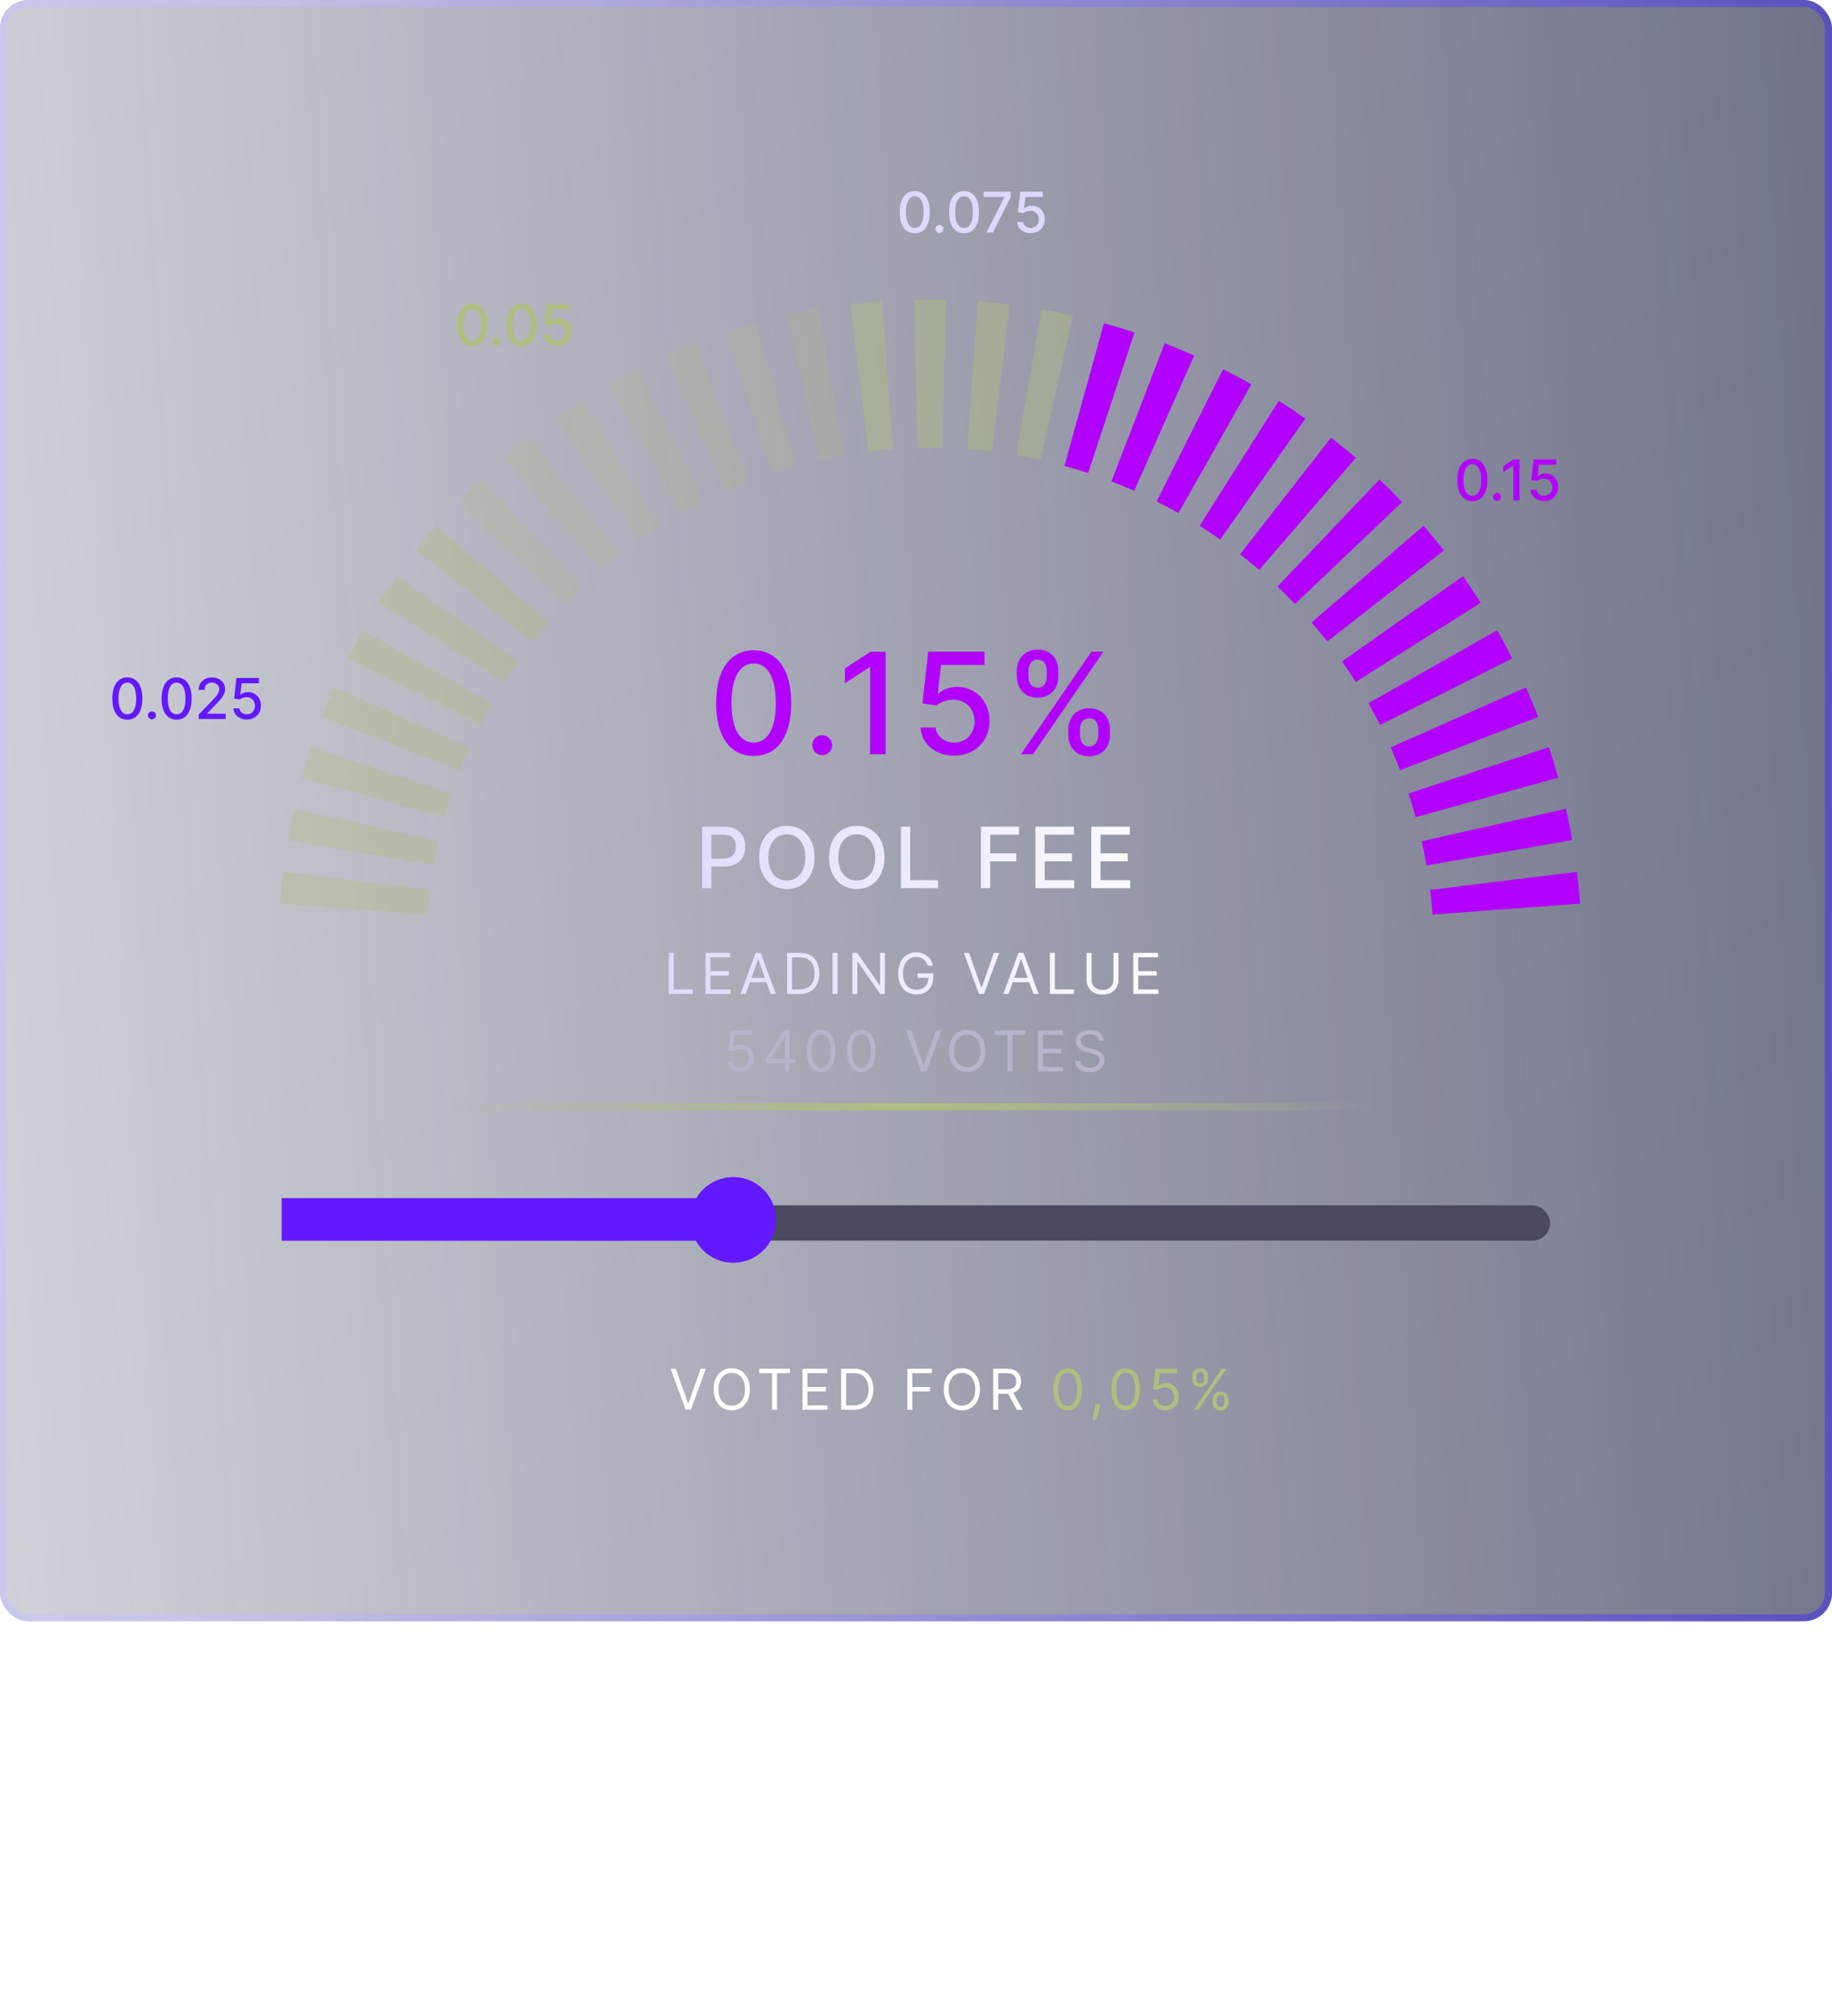<svg width="260" height="286" viewBox="0 0 260 286" fill="none" xmlns="http://www.w3.org/2000/svg">
<g filter="url(#filter0_b_1406_1969)">
<rect width="260" height="230" rx="4" fill="url(#paint0_linear_1406_1969)" fill-opacity="0.7"/>
<rect x="0.5" y="0.5" width="259" height="229" rx="3.5" stroke="url(#paint1_linear_1406_1969)" stroke-opacity="0.5"/>
</g>
<path d="M106.963 107.241C110.322 107.241 112.29 104.5 112.29 99.734C112.29 95.004 110.294 92.256 106.963 92.256C103.625 92.256 101.636 94.997 101.629 99.734C101.629 104.493 103.597 107.234 106.963 107.241ZM106.963 105.345C104.996 105.345 103.81 103.371 103.81 99.734C103.817 96.112 105.003 94.117 106.963 94.117C108.916 94.117 110.109 96.112 110.109 99.734C110.109 103.371 108.923 105.345 106.963 105.345ZM116.69 107.135C117.464 107.135 118.11 106.503 118.11 105.714C118.11 104.94 117.464 104.301 116.69 104.301C115.909 104.301 115.27 104.94 115.27 105.714C115.27 106.503 115.909 107.135 116.69 107.135ZM125.687 92.454H123.549L119.92 94.827V96.929L123.4 94.656H123.485V107H125.687V92.454ZM135.423 107.199C138.349 107.199 140.437 105.132 140.43 102.298C140.437 99.486 138.477 97.44 135.828 97.44C134.748 97.44 133.747 97.852 133.179 98.406H133.093L133.555 94.337H139.727V92.454H131.73L130.913 99.784L132.923 100.082C133.47 99.592 134.45 99.258 135.331 99.258C137.056 99.273 138.306 100.565 138.306 102.341C138.306 104.088 137.092 105.352 135.423 105.352C134.017 105.352 132.902 104.457 132.788 103.207H130.657C130.743 105.523 132.752 107.199 135.423 107.199ZM151.616 104.273C151.624 105.913 152.653 107.298 154.578 107.298C156.482 107.298 157.526 105.913 157.526 104.273V103.506C157.526 101.858 156.51 100.48 154.578 100.48C152.682 100.48 151.624 101.865 151.616 103.506V104.273ZM144.301 95.949C144.301 97.59 145.338 98.974 147.263 98.974C149.159 98.974 150.21 97.597 150.203 95.949V95.182C150.21 93.534 149.188 92.156 147.263 92.156C145.374 92.156 144.301 93.534 144.301 95.182V95.949ZM144.898 107H146.595L156.595 92.454H154.898L144.898 107ZM153.271 103.506C153.278 102.689 153.634 101.901 154.578 101.901C155.558 101.901 155.864 102.689 155.864 103.506V104.273C155.864 105.089 155.53 105.878 154.578 105.878C153.612 105.878 153.278 105.082 153.271 104.273V103.506ZM145.963 95.182C145.963 94.372 146.318 93.577 147.263 93.577C148.243 93.577 148.548 94.365 148.548 95.182V95.949C148.548 96.766 148.214 97.554 147.263 97.554C146.297 97.554 145.963 96.766 145.963 95.949V95.182Z" fill="#B200FF"/>
<path d="M94.92 141H98.329V140.375H95.625V135.182H94.92V141ZM100.12 141H103.677V140.375H100.825V138.398H103.45V137.773H100.825V135.807H103.632V135.182H100.12V141ZM105.84 141L106.425 139.352H108.778L109.363 141H110.101L107.965 135.182H107.238L105.101 141H105.84ZM106.647 138.727L107.579 136.102H107.624L108.556 138.727H106.647ZM113.503 141C115.276 141 116.276 139.898 116.276 138.08C116.276 136.273 115.276 135.182 113.583 135.182H111.708V141H113.503ZM112.412 140.375V135.807H113.537C114.901 135.807 115.594 136.67 115.594 138.08C115.594 139.5 114.901 140.375 113.458 140.375H112.412ZM118.862 135.182H118.158V141H118.862V135.182ZM125.588 135.182H124.895V139.761H124.838L121.657 135.182H120.975V141H121.679V136.432H121.736L124.907 141H125.588V135.182ZM131.676 137H132.403C132.187 135.875 131.244 135.102 130.016 135.102C128.525 135.102 127.471 136.25 127.471 138.091C127.471 139.932 128.516 141.08 130.062 141.08C131.448 141.08 132.437 140.156 132.437 138.716V138.091H130.221V138.716H131.755C131.735 139.761 131.048 140.42 130.062 140.42C128.982 140.42 128.153 139.602 128.153 138.091C128.153 136.58 128.982 135.761 130.016 135.761C130.857 135.761 131.428 136.236 131.676 137ZM137.532 135.182H136.794L138.93 141H139.657L141.794 135.182H141.055L139.328 140.08H139.26L137.532 135.182ZM143.138 141L143.724 139.352H146.076L146.661 141H147.4L145.263 135.182H144.536L142.4 141H143.138ZM143.945 138.727L144.877 136.102H144.923L145.854 138.727H143.945ZM149.006 141H152.415V140.375H149.711V135.182H149.006V141ZM158.024 135.182V138.977C158.024 139.83 157.439 140.443 156.467 140.443C155.496 140.443 154.911 139.83 154.911 138.977V135.182H154.206V139.034C154.206 140.227 155.098 141.102 156.467 141.102C157.837 141.102 158.729 140.227 158.729 139.034V135.182H158.024ZM160.836 141H164.393V140.375H161.54V138.398H164.165V137.773H161.54V135.807H164.347V135.182H160.836V141Z" fill="url(#paint2_linear_1406_1969)"/>
<path d="M105.06 152.08C106.167 152.08 106.98 151.261 106.98 150.148C106.98 149.02 106.196 148.193 105.128 148.193C104.736 148.193 104.355 148.332 104.116 148.523H104.082L104.287 146.807H106.719V146.182H103.696L103.344 149.045L104.003 149.125C104.244 148.952 104.656 148.827 105.014 148.83C105.756 148.835 106.298 149.398 106.298 150.159C106.298 150.906 105.775 151.455 105.06 151.455C104.463 151.455 103.988 151.071 103.935 150.545H103.253C103.295 151.432 104.06 152.08 105.06 152.08ZM108.672 150.807H111.411V152H112.081V150.807H112.877V150.182H112.081V146.182H111.229L108.672 150.227V150.807ZM111.411 150.182H109.434V150.136L111.365 147.08H111.411V150.182ZM116.539 152.08C117.823 152.08 118.562 150.991 118.562 149.091C118.562 147.205 117.812 146.102 116.539 146.102C115.266 146.102 114.516 147.205 114.516 149.091C114.516 150.991 115.255 152.08 116.539 152.08ZM116.539 151.455C115.692 151.455 115.198 150.605 115.198 149.091C115.198 147.58 115.698 146.716 116.539 146.716C117.38 146.716 117.88 147.58 117.88 149.091C117.88 150.605 117.386 151.455 116.539 151.455ZM122.239 152.08C123.523 152.08 124.262 150.991 124.262 149.091C124.262 147.205 123.512 146.102 122.239 146.102C120.966 146.102 120.216 147.205 120.216 149.091C120.216 150.991 120.955 152.08 122.239 152.08ZM122.239 151.455C121.392 151.455 120.898 150.605 120.898 149.091C120.898 147.58 121.398 146.716 122.239 146.716C123.08 146.716 123.58 147.58 123.58 149.091C123.58 150.605 123.086 151.455 122.239 151.455ZM129.332 146.182H128.594L130.73 152H131.457L133.594 146.182H132.855L131.128 151.08H131.06L129.332 146.182ZM139.836 149.091C139.836 147.25 138.756 146.102 137.267 146.102C135.779 146.102 134.699 147.25 134.699 149.091C134.699 150.932 135.779 152.08 137.267 152.08C138.756 152.08 139.836 150.932 139.836 149.091ZM139.154 149.091C139.154 150.602 138.324 151.42 137.267 151.42C136.211 151.42 135.381 150.602 135.381 149.091C135.381 147.58 136.211 146.761 137.267 146.761C138.324 146.761 139.154 147.58 139.154 149.091ZM141.16 146.807H142.989V152H143.694V146.807H145.523V146.182H141.16V146.807ZM147.311 152H150.868V151.375H148.015V149.398H150.64V148.773H148.015V146.807H150.822V146.182H147.311V152ZM155.974 147.636H156.656C156.624 146.759 155.815 146.102 154.69 146.102C153.576 146.102 152.701 146.75 152.701 147.727C152.701 148.511 153.269 148.977 154.178 149.239L154.894 149.443C155.508 149.614 156.053 149.83 156.053 150.409C156.053 151.045 155.44 151.466 154.633 151.466C153.94 151.466 153.326 151.159 153.269 150.5H152.542C152.61 151.455 153.383 152.102 154.633 152.102C155.974 152.102 156.735 151.364 156.735 150.42C156.735 149.33 155.701 148.977 155.099 148.818L154.508 148.659C154.076 148.545 153.383 148.318 153.383 147.693C153.383 147.136 153.894 146.727 154.667 146.727C155.372 146.727 155.906 147.062 155.974 147.636Z" fill="#B7B5CB"/>
<path d="M99.642 126H100.958V122.932H102.748C104.772 122.932 105.774 121.709 105.774 120.098C105.774 118.491 104.781 117.273 102.752 117.273H99.642V126ZM100.958 121.815V118.402H102.612C103.916 118.402 104.448 119.109 104.448 120.098C104.448 121.087 103.916 121.815 102.629 121.815H100.958ZM115.598 121.636C115.598 118.845 113.928 117.153 111.669 117.153C109.402 117.153 107.736 118.845 107.736 121.636C107.736 124.423 109.402 126.119 111.669 126.119C113.928 126.119 115.598 124.428 115.598 121.636ZM114.294 121.636C114.294 123.763 113.169 124.918 111.669 124.918C110.165 124.918 109.044 123.763 109.044 121.636C109.044 119.51 110.165 118.355 111.669 118.355C113.169 118.355 114.294 119.51 114.294 121.636ZM125.521 121.636C125.521 118.845 123.851 117.153 121.592 117.153C119.325 117.153 117.659 118.845 117.659 121.636C117.659 124.423 119.325 126.119 121.592 126.119C123.851 126.119 125.521 124.428 125.521 121.636ZM124.217 121.636C124.217 123.763 123.092 124.918 121.592 124.918C120.088 124.918 118.967 123.763 118.967 121.636C118.967 119.51 120.088 118.355 121.592 118.355C123.092 118.355 124.217 119.51 124.217 121.636ZM127.863 126H133.134V124.866H129.179V117.273H127.863V126ZM139.212 126H140.529V122.195H144.236V121.065H140.529V118.406H144.624V117.273H139.212V126ZM146.943 126H152.466V124.866H148.26V122.195H152.129V121.065H148.26V118.406H152.415V117.273H146.943V126ZM154.874 126H160.396V124.866H156.19V122.195H160.06V121.065H156.19V118.406H160.345V117.273H154.874V126Z" fill="url(#paint3_linear_1406_1969)"/>
<path d="M18.073 102.097C19.417 102.097 20.204 101 20.204 99.094C20.204 97.202 19.406 96.102 18.073 96.102C16.738 96.102 15.943 97.199 15.94 99.094C15.94 100.997 16.727 102.094 18.073 102.097ZM18.073 101.338C17.287 101.338 16.812 100.548 16.812 99.094C16.815 97.645 17.289 96.847 18.073 96.847C18.855 96.847 19.332 97.645 19.332 99.094C19.332 100.548 18.858 101.338 18.073 101.338ZM21.564 102.054C21.874 102.054 22.133 101.801 22.133 101.486C22.133 101.176 21.874 100.92 21.564 100.92C21.252 100.92 20.996 101.176 20.996 101.486C20.996 101.801 21.252 102.054 21.564 102.054ZM25.066 102.097C26.409 102.097 27.196 101 27.196 99.094C27.196 97.202 26.398 96.102 25.066 96.102C23.73 96.102 22.935 97.199 22.932 99.094C22.932 100.997 23.719 102.094 25.066 102.097ZM25.066 101.338C24.279 101.338 23.804 100.548 23.804 99.094C23.807 97.645 24.282 96.847 25.066 96.847C25.847 96.847 26.324 97.645 26.324 99.094C26.324 100.548 25.85 101.338 25.066 101.338ZM28.204 102H32.034V101.247H29.414V101.205L30.571 99.994C31.636 98.918 31.94 98.403 31.94 97.753C31.94 96.818 31.179 96.102 30.082 96.102C28.994 96.102 28.198 96.807 28.198 97.869H29.037C29.034 97.244 29.437 96.835 30.065 96.835C30.656 96.835 31.105 97.199 31.105 97.778C31.105 98.293 30.798 98.662 30.173 99.324L28.204 101.364V102ZM35.031 102.08C36.201 102.08 37.037 101.253 37.034 100.119C37.037 98.994 36.252 98.176 35.193 98.176C34.761 98.176 34.36 98.341 34.133 98.562H34.099L34.284 96.935H36.752V96.182H33.554L33.227 99.114L34.031 99.233C34.25 99.037 34.642 98.903 34.994 98.903C35.684 98.909 36.184 99.426 36.184 100.136C36.184 100.835 35.699 101.341 35.031 101.341C34.468 101.341 34.022 100.983 33.977 100.483H33.125C33.159 101.409 33.963 102.08 35.031 102.08Z" fill="#6319FF"/>
<path d="M67.027 49.097C68.37 49.097 69.157 48 69.157 46.094C69.157 44.202 68.359 43.102 67.027 43.102C65.691 43.102 64.896 44.199 64.893 46.094C64.893 47.997 65.68 49.094 67.027 49.097ZM67.027 48.338C66.24 48.338 65.765 47.548 65.765 46.094C65.768 44.645 66.243 43.847 67.027 43.847C67.808 43.847 68.285 44.645 68.285 46.094C68.285 47.548 67.811 48.338 67.027 48.338ZM70.517 49.054C70.827 49.054 71.086 48.801 71.086 48.486C71.086 48.176 70.827 47.92 70.517 47.92C70.205 47.92 69.949 48.176 69.949 48.486C69.949 48.801 70.205 49.054 70.517 49.054ZM74.019 49.097C75.363 49.097 76.15 48 76.15 46.094C76.15 44.202 75.351 43.102 74.019 43.102C72.684 43.102 71.888 44.199 71.885 46.094C71.885 47.997 72.672 49.094 74.019 49.097ZM74.019 48.338C73.232 48.338 72.757 47.548 72.757 46.094C72.76 44.645 73.235 43.847 74.019 43.847C74.8 43.847 75.277 44.645 75.277 46.094C75.277 47.548 74.803 48.338 74.019 48.338ZM79.078 49.08C80.248 49.08 81.084 48.253 81.081 47.119C81.084 45.994 80.299 45.176 79.24 45.176C78.808 45.176 78.407 45.341 78.18 45.562H78.146L78.331 43.935H80.799V43.182H77.6L77.274 46.114L78.078 46.233C78.296 46.037 78.689 45.903 79.041 45.903C79.731 45.909 80.231 46.426 80.231 47.136C80.231 47.835 79.745 48.341 79.078 48.341C78.515 48.341 78.069 47.983 78.024 47.483H77.171C77.206 48.409 78.01 49.08 79.078 49.08Z" fill="#afbf80"/>
<path d="M129.827 33.097C131.171 33.097 131.958 32 131.958 30.094C131.958 28.202 131.16 27.102 129.827 27.102C128.492 27.102 127.697 28.199 127.694 30.094C127.694 31.997 128.481 33.094 129.827 33.097ZM129.827 32.338C129.04 32.338 128.566 31.548 128.566 30.094C128.569 28.645 129.043 27.847 129.827 27.847C130.609 27.847 131.086 28.645 131.086 30.094C131.086 31.548 130.612 32.338 129.827 32.338ZM133.318 33.054C133.628 33.054 133.886 32.801 133.886 32.486C133.886 32.176 133.628 31.921 133.318 31.921C133.006 31.921 132.75 32.176 132.75 32.486C132.75 32.801 133.006 33.054 133.318 33.054ZM136.82 33.097C138.163 33.097 138.95 32 138.95 30.094C138.95 28.202 138.152 27.102 136.82 27.102C135.484 27.102 134.689 28.199 134.686 30.094C134.686 31.997 135.473 33.094 136.82 33.097ZM136.82 32.338C136.033 32.338 135.558 31.548 135.558 30.094C135.561 28.645 136.036 27.847 136.82 27.847C137.601 27.847 138.078 28.645 138.078 30.094C138.078 31.548 137.604 32.338 136.82 32.338ZM139.998 33H140.915L143.447 27.96V27.182H139.6V27.935H142.538V27.977L139.998 33ZM146.277 33.08C147.447 33.08 148.283 32.253 148.28 31.119C148.283 29.994 147.499 29.176 146.439 29.176C146.007 29.176 145.607 29.341 145.379 29.562H145.345L145.53 27.935H147.999V27.182H144.8L144.473 30.114L145.277 30.233C145.496 30.037 145.888 29.903 146.24 29.903C146.93 29.909 147.43 30.426 147.43 31.136C147.43 31.835 146.945 32.341 146.277 32.341C145.714 32.341 145.268 31.983 145.223 31.483H144.371C144.405 32.409 145.209 33.08 146.277 33.08Z" fill="#DCD8FE"/>
<path d="M208.96 71.097C210.304 71.097 211.091 70 211.091 68.094C211.091 66.202 210.293 65.102 208.96 65.102C207.625 65.102 206.83 66.199 206.827 68.094C206.827 69.997 207.614 71.094 208.96 71.097ZM208.96 70.338C208.173 70.338 207.699 69.548 207.699 68.094C207.702 66.645 208.176 65.847 208.96 65.847C209.741 65.847 210.219 66.645 210.219 68.094C210.219 69.548 209.744 70.338 208.96 70.338ZM212.451 71.054C212.761 71.054 213.019 70.801 213.019 70.486C213.019 70.176 212.761 69.921 212.451 69.921C212.138 69.921 211.883 70.176 211.883 70.486C211.883 70.801 212.138 71.054 212.451 71.054ZM215.65 65.182H214.795L213.343 66.131V66.972L214.735 66.062H214.769V71H215.65V65.182ZM219.144 71.079C220.315 71.079 221.15 70.253 221.147 69.119C221.15 67.994 220.366 67.176 219.306 67.176C218.874 67.176 218.474 67.341 218.246 67.562H218.212L218.397 65.935H220.866V65.182H217.667L217.34 68.114L218.144 68.233C218.363 68.037 218.755 67.903 219.107 67.903C219.798 67.909 220.298 68.426 220.298 69.136C220.298 69.835 219.812 70.341 219.144 70.341C218.582 70.341 218.136 69.983 218.09 69.483H217.238C217.272 70.409 218.076 71.079 219.144 71.079Z" fill="#B200FF"/>
<path fill-rule="evenodd" clip-rule="evenodd" d="M132 63.5C131.414 63.5 130.829 63.507 130.245 63.522L129.73 42.528C130.485 42.509 131.242 42.5 132 42.5C132.757 42.5 133.514 42.509 134.269 42.528L133.755 63.522C133.17 63.507 132.585 63.5 132 63.5ZM126.739 63.694C125.57 63.78 124.406 63.895 123.247 64.037L120.677 43.195C122.176 43.01 123.683 42.862 125.195 42.75L126.739 63.694ZM140.752 64.037C139.593 63.895 138.429 63.78 137.26 63.694L138.804 42.75C140.316 42.862 141.823 43.01 143.322 43.195L140.752 64.037ZM119.776 64.552C118.622 64.753 117.474 64.981 116.334 65.237L111.732 44.747C113.208 44.416 114.692 44.121 116.185 43.861L119.776 64.552ZM147.665 65.237C146.525 64.981 145.377 64.753 144.223 64.552L147.814 43.861C149.307 44.121 150.792 44.416 152.267 44.747L147.665 65.237ZM112.93 66.09C111.802 66.402 110.682 66.742 109.572 67.109L102.984 47.169C104.42 46.694 105.869 46.255 107.328 45.851L112.93 66.09ZM154.428 67.109C153.317 66.742 152.198 66.402 151.069 66.09L156.671 45.851C158.13 46.255 159.579 46.694 161.015 47.169L154.428 67.109ZM106.267 68.291C105.176 68.712 104.094 69.16 103.025 69.634L94.515 50.435C95.898 49.822 97.297 49.243 98.709 48.698L106.267 68.291ZM160.974 69.634C159.905 69.16 158.824 68.712 157.732 68.291L165.29 48.698C166.702 49.243 168.101 49.822 169.484 50.436L160.974 69.634ZM99.852 71.135C98.808 71.66 97.776 72.212 96.757 72.789L86.407 54.517C87.724 53.77 89.059 53.057 90.411 52.377L99.852 71.135ZM167.242 72.789C166.224 72.212 165.192 71.66 164.147 71.135L173.588 52.377C174.94 53.057 176.275 53.77 177.592 54.517L167.242 72.789ZM93.747 74.593C92.76 75.218 91.787 75.868 90.829 76.542L78.737 59.373C79.976 58.501 81.235 57.66 82.512 56.851L93.747 74.593ZM173.17 76.542C172.212 75.868 171.24 75.218 170.252 74.593L181.487 56.851C182.764 57.66 184.023 58.501 185.262 59.373L173.17 76.542ZM88.011 78.633C87.09 79.351 86.185 80.094 85.298 80.859L71.581 64.958C72.729 63.968 73.899 63.007 75.09 62.078L88.011 78.633ZM178.701 80.859C177.814 80.094 176.909 79.351 175.989 78.633L188.909 62.078C190.1 63.007 191.27 63.968 192.418 64.958L178.701 80.859ZM82.698 83.216C82.274 83.619 81.856 84.028 81.441 84.442C81.027 84.856 80.619 85.275 80.216 85.698L65.007 71.217C65.528 70.67 66.056 70.128 66.592 69.593C67.128 69.057 67.669 68.528 68.217 68.007L82.698 83.216ZM182.558 84.442C182.143 84.028 181.725 83.619 181.302 83.216L195.782 68.007C196.33 68.528 196.871 69.057 197.407 69.593C197.943 70.128 198.471 70.67 198.992 71.217L183.783 85.698C183.381 85.275 182.972 84.856 182.558 84.442ZM77.859 88.298C77.093 89.186 76.351 90.09 75.632 91.011L59.077 78.091C60.007 76.9 60.967 75.729 61.958 74.581L77.859 88.298ZM188.367 91.011C187.648 90.09 186.906 89.186 186.14 88.298L202.041 74.581C203.032 75.729 203.992 76.9 204.922 78.091L188.367 91.011ZM73.542 93.829C72.868 94.787 72.218 95.76 71.592 96.747L53.85 85.513C54.659 84.235 55.5 82.977 56.373 81.738L73.542 93.829ZM192.407 96.747C191.782 95.76 191.132 94.787 190.457 93.829L207.626 81.738C208.499 82.977 209.34 84.236 210.149 85.513L192.407 96.747ZM69.788 99.757C69.211 100.776 68.66 101.808 68.134 102.853L49.376 93.411C50.056 92.06 50.77 90.725 51.516 89.407L69.788 99.757ZM195.865 102.853C195.339 101.808 194.788 100.776 194.211 99.757L212.483 89.407C213.229 90.725 213.943 92.06 214.623 93.411L195.865 102.853ZM66.634 106.025C66.159 107.095 65.712 108.176 65.29 109.268L45.698 101.71C46.242 100.297 46.822 98.899 47.435 97.515L66.634 106.025ZM198.709 109.268C198.288 108.176 197.84 107.095 197.366 106.025L216.564 97.515C217.177 98.899 217.757 100.298 218.301 101.71L198.709 109.268ZM64.108 112.572C63.741 113.682 63.402 114.802 63.089 115.93L42.85 110.329C43.254 108.869 43.694 107.421 44.168 105.984L64.108 112.572ZM200.91 115.93C200.598 114.802 200.258 113.682 199.891 112.572L219.831 105.984C220.305 107.421 220.745 108.869 221.149 110.329L200.91 115.93ZM62.236 119.334C61.98 120.475 61.752 121.622 61.552 122.776L40.861 119.186C41.12 117.693 41.416 116.208 41.747 114.733L62.236 119.334ZM202.447 122.776C202.247 121.622 202.019 120.475 201.763 119.334L222.252 114.733C222.584 116.208 222.879 117.693 223.138 119.186L202.447 122.776ZM61.037 126.247C60.894 127.406 60.779 128.571 60.693 129.74L39.75 128.196C39.861 126.683 40.01 125.177 40.195 123.677L61.037 126.247ZM203.306 129.74C203.22 128.571 203.105 127.406 202.962 126.247L223.804 123.677C223.989 125.177 224.138 126.683 224.249 128.196L213.778 128.968L203.306 129.74Z" fill="#afbf80" fill-opacity="0.2"/>
<path fill-rule="evenodd" clip-rule="evenodd" d="M151.069 66.091C152.198 66.403 153.317 66.743 154.428 67.109L161.015 47.17C159.579 46.695 158.13 46.255 156.671 45.852L151.069 66.091ZM157.732 68.292C158.824 68.713 159.905 69.161 160.974 69.635L169.484 50.437C168.101 49.823 166.702 49.244 165.29 48.699L157.732 68.292ZM164.147 71.135C165.192 71.661 166.224 72.213 167.242 72.79L177.593 54.518C176.275 53.771 174.94 53.058 173.588 52.377L164.147 71.135ZM170.252 74.594C171.24 75.219 172.212 75.869 173.17 76.543L185.262 59.374C184.023 58.501 182.764 57.66 181.487 56.852L170.252 74.594ZM175.989 78.634C176.909 79.352 177.814 80.094 178.701 80.86L192.418 64.959C191.27 63.969 190.1 63.008 188.909 62.079L175.989 78.634ZM181.302 83.217C181.725 83.62 182.144 84.029 182.558 84.443C182.972 84.857 183.381 85.276 183.784 85.699L198.992 71.218C198.471 70.671 197.943 70.129 197.407 69.594C196.871 69.058 196.33 68.529 195.782 68.008L181.302 83.217ZM186.14 88.299C186.906 89.187 187.648 90.091 188.367 91.012L204.922 78.092C203.992 76.901 203.032 75.73 202.041 74.582L186.14 88.299ZM190.457 93.831C191.132 94.788 191.782 95.761 192.407 96.748L210.149 85.514C209.34 84.236 208.499 82.978 207.627 81.739L190.457 93.831ZM194.211 99.758C194.788 100.777 195.339 101.809 195.865 102.853L214.623 93.412C213.943 92.061 213.229 90.726 212.483 89.408L194.211 99.758ZM197.366 106.026C197.84 107.096 198.288 108.177 198.709 109.269L218.301 101.711C217.757 100.298 217.177 98.9 216.564 97.516L197.366 106.026ZM199.891 112.573C200.258 113.683 200.598 114.803 200.91 115.931L221.149 110.33C220.745 108.87 220.306 107.421 219.831 105.985L199.891 112.573ZM201.763 119.335C202.019 120.476 202.247 121.623 202.447 122.777L223.138 119.187C222.879 117.694 222.584 116.209 222.252 114.734L201.763 119.335ZM202.962 126.248C203.105 127.407 203.22 128.572 203.306 129.741L213.778 128.969L224.249 128.197C224.138 126.684 223.989 125.178 223.804 123.678L202.962 126.248Z" fill="#B200FF"/>
<path opacity="0.3" fill-rule="evenodd" clip-rule="evenodd" d="M130.244 63.522C130.828 63.507 131.413 63.5 131.999 63.5C132.584 63.5 133.169 63.507 133.754 63.522L134.268 42.528C133.513 42.509 132.756 42.5 131.999 42.5C131.241 42.5 130.484 42.509 129.729 42.528L130.244 63.522ZM123.246 64.037C124.405 63.895 125.569 63.78 126.738 63.694L125.194 42.75C123.682 42.862 122.175 43.01 120.676 43.195L123.246 64.037ZM137.259 63.694C138.428 63.78 139.592 63.895 140.751 64.037L143.322 43.195C141.822 43.01 140.315 42.862 138.803 42.75L137.259 63.694ZM144.222 64.552C145.377 64.753 146.524 64.981 147.664 65.237L152.266 44.747C150.791 44.416 149.306 44.121 147.813 43.861L144.222 64.552Z" fill="#afbf80"/>
<path opacity="0.2" fill-rule="evenodd" clip-rule="evenodd" d="M75.631 91.012C76.35 90.091 77.092 89.187 77.858 88.299L61.957 74.582C60.966 75.73 60.006 76.9 59.076 78.092L75.631 91.012ZM71.591 96.748C72.217 95.761 72.867 94.788 73.541 93.83L56.372 81.739C55.499 82.978 54.658 84.236 53.849 85.514L71.591 96.748ZM68.133 102.853C68.659 101.809 69.21 100.777 69.787 99.758L51.515 89.408C50.769 90.726 50.055 92.061 49.375 93.412L68.133 102.853ZM65.29 109.268C65.711 108.177 66.159 107.096 66.633 106.026L47.434 97.516C46.821 98.9 46.242 100.298 45.697 101.711L65.29 109.268ZM63.088 115.931C63.401 114.803 63.74 113.683 64.107 112.573L44.167 105.985C43.693 107.421 43.253 108.87 42.849 110.33L63.088 115.931ZM61.551 122.777C61.751 121.623 61.98 120.475 62.236 119.335L41.746 114.734C41.415 116.209 41.119 117.694 40.86 119.187L61.551 122.777ZM60.692 129.741C60.778 128.572 60.893 127.407 61.036 126.248L40.194 123.678C40.009 125.178 39.861 126.684 39.749 128.196L60.692 129.741Z" fill="#afbf80"/>
<path d="M95.914 194.182H95.176L97.312 200H98.039L100.176 194.182H99.437L97.71 199.08H97.641L95.914 194.182ZM106.418 197.091C106.418 195.25 105.338 194.102 103.849 194.102C102.361 194.102 101.281 195.25 101.281 197.091C101.281 198.932 102.361 200.08 103.849 200.08C105.338 200.08 106.418 198.932 106.418 197.091ZM105.736 197.091C105.736 198.602 104.906 199.42 103.849 199.42C102.793 199.42 101.963 198.602 101.963 197.091C101.963 195.58 102.793 194.761 103.849 194.761C104.906 194.761 105.736 195.58 105.736 197.091ZM107.742 194.807H109.571V200H110.276V194.807H112.105V194.182H107.742V194.807ZM113.893 200H117.45V199.375H114.597V197.398H117.222V196.773H114.597V194.807H117.404V194.182H113.893V200ZM121.17 200C122.942 200 123.942 198.898 123.942 197.08C123.942 195.273 122.942 194.182 121.249 194.182H119.374V200H121.17ZM120.079 199.375V194.807H121.204C122.567 194.807 123.26 195.67 123.26 197.08C123.26 198.5 122.567 199.375 121.124 199.375H120.079ZM128.774 200H129.479V197.398H132.001V196.773H129.479V194.807H132.263V194.182H128.774V200ZM139.078 197.091C139.078 195.25 137.999 194.102 136.51 194.102C135.022 194.102 133.942 195.25 133.942 197.091C133.942 198.932 135.022 200.08 136.51 200.08C137.999 200.08 139.078 198.932 139.078 197.091ZM138.397 197.091C138.397 198.602 137.567 199.42 136.51 199.42C135.453 199.42 134.624 198.602 134.624 197.091C134.624 195.58 135.453 194.761 136.51 194.761C137.567 194.761 138.397 195.58 138.397 197.091ZM140.963 200H141.668V197.727H142.94C142.992 197.727 143.04 197.727 143.088 197.724L144.315 200H145.134L143.818 197.597C144.56 197.344 144.906 196.739 144.906 195.966C144.906 194.938 144.293 194.182 142.929 194.182H140.963V200ZM141.668 197.091V194.807H142.906C143.849 194.807 144.213 195.267 144.213 195.966C144.213 196.665 143.849 197.091 142.918 197.091H141.668Z" fill="white"/>
<path d="M151.526 200.08C152.81 200.08 153.549 198.991 153.549 197.091C153.549 195.205 152.799 194.102 151.526 194.102C150.253 194.102 149.503 195.205 149.503 197.091C149.503 198.991 150.242 200.08 151.526 200.08ZM151.526 199.455C150.679 199.455 150.185 198.605 150.185 197.091C150.185 195.58 150.685 194.716 151.526 194.716C152.367 194.716 152.867 195.58 152.867 197.091C152.867 198.605 152.372 199.455 151.526 199.455ZM156.136 199.205H155.409L155.375 199.523C155.293 200.293 155.131 201.06 155.057 201.42H155.568C155.704 201.034 155.994 200.159 156.091 199.511L156.136 199.205ZM159.762 200.08C161.046 200.08 161.784 198.991 161.784 197.091C161.784 195.205 161.034 194.102 159.762 194.102C158.489 194.102 157.739 195.205 157.739 197.091C157.739 198.991 158.478 200.08 159.762 200.08ZM159.762 199.455C158.915 199.455 158.421 198.605 158.421 197.091C158.421 195.58 158.921 194.716 159.762 194.716C160.603 194.716 161.103 195.58 161.103 197.091C161.103 198.605 160.608 199.455 159.762 199.455ZM165.382 200.08C166.49 200.08 167.303 199.261 167.303 198.148C167.303 197.02 166.519 196.193 165.45 196.193C165.058 196.193 164.678 196.332 164.439 196.523H164.405L164.609 194.807H167.041V194.182H164.019L163.666 197.045L164.325 197.125C164.567 196.952 164.979 196.827 165.337 196.83C166.078 196.835 166.621 197.398 166.621 198.159C166.621 198.906 166.098 199.455 165.382 199.455C164.786 199.455 164.311 199.071 164.257 198.545H163.575C163.618 199.432 164.382 200.08 165.382 200.08ZM172.097 198.909C172.097 199.545 172.495 200.08 173.233 200.08C173.961 200.08 174.358 199.545 174.358 198.909V198.602C174.358 197.966 173.972 197.432 173.233 197.432C172.506 197.432 172.097 197.966 172.097 198.602V198.909ZM169.199 195.58C169.199 196.216 169.597 196.75 170.336 196.75C171.063 196.75 171.461 196.216 171.461 195.58V195.273C171.461 194.636 171.074 194.102 170.336 194.102C169.608 194.102 169.199 194.636 169.199 195.273V195.58ZM169.415 200H170.063L174.063 194.182H173.415L169.415 200ZM172.677 198.602C172.677 198.25 172.836 197.92 173.233 197.92C173.643 197.92 173.779 198.25 173.779 198.602V198.909C173.779 199.261 173.631 199.591 173.233 199.591C172.824 199.591 172.677 199.261 172.677 198.909V198.602ZM169.779 195.273C169.779 194.92 169.938 194.591 170.336 194.591C170.745 194.591 170.881 194.92 170.881 195.273V195.58C170.881 195.932 170.733 196.261 170.336 196.261C169.927 196.261 169.779 195.932 169.779 195.58V195.273Z" fill="#afbf80"/>
<g style="mix-blend-mode:screen" filter="url(#filter1_f_1406_1969)">
<rect x="40" y="170" width="65" height="6" fill="#6319FF"/>
</g>
<g filter="url(#filter2_b_1406_1969)">
<rect x="98" y="171" width="122" height="5" rx="2.5" fill="#494A5E"/>
</g>
<g style="mix-blend-mode:screen" filter="url(#filter3_f_1406_1969)">
<circle cx="104.061" cy="173.061" r="6.061" fill="#6319FF"/>
</g>
<rect x="40" y="170" width="65" height="6" fill="#6319FF"/>
<circle cx="104.061" cy="173.061" r="6.061" fill="#6319FF"/>
<path d="M196 157H64" stroke="url(#paint4_linear_1406_1969)"/>
<defs>
<filter id="filter0_b_1406_1969" x="-13.42" y="-13.42" width="286.84" height="256.84" filterUnits="userSpaceOnUse" color-interpolation-filters="sRGB">
<feFlood flood-opacity="0" result="BackgroundImageFix"/>
<feGaussianBlur in="BackgroundImage" stdDeviation="6.71"/>
<feComposite in2="SourceAlpha" operator="in" result="effect1_backgroundBlur_1406_1969"/>
<feBlend mode="normal" in="SourceGraphic" in2="effect1_backgroundBlur_1406_1969" result="shape"/>
</filter>
<filter id="filter1_f_1406_1969" x="33.939" y="163.939" width="77.123" height="18.123" filterUnits="userSpaceOnUse" color-interpolation-filters="sRGB">
<feFlood flood-opacity="0" result="BackgroundImageFix"/>
<feBlend mode="normal" in="SourceGraphic" in2="BackgroundImageFix" result="shape"/>
<feGaussianBlur stdDeviation="3.031" result="effect1_foregroundBlur_1406_1969"/>
</filter>
<filter id="filter2_b_1406_1969" x="80.529" y="153.529" width="156.942" height="39.942" filterUnits="userSpaceOnUse" color-interpolation-filters="sRGB">
<feFlood flood-opacity="0" result="BackgroundImageFix"/>
<feGaussianBlur in="BackgroundImage" stdDeviation="8.736"/>
<feComposite in2="SourceAlpha" operator="in" result="effect1_backgroundBlur_1406_1969"/>
<feBlend mode="normal" in="SourceGraphic" in2="effect1_backgroundBlur_1406_1969" result="shape"/>
</filter>
<filter id="filter3_f_1406_1969" x="91.939" y="160.939" width="24.246" height="24.246" filterUnits="userSpaceOnUse" color-interpolation-filters="sRGB">
<feFlood flood-opacity="0" result="BackgroundImageFix"/>
<feBlend mode="normal" in="SourceGraphic" in2="BackgroundImageFix" result="shape"/>
<feGaussianBlur stdDeviation="3.031" result="effect1_foregroundBlur_1406_1969"/>
</filter>
<linearGradient id="paint0_linear_1406_1969" x1="273.052" y1="-86.837" x2="-18.797" y2="-69.334" gradientUnits="userSpaceOnUse">
<stop stop-color="#2A2F4E"/>
<stop offset="1" stop-color="#2A2F4E" stop-opacity="0.31"/>
</linearGradient>
<linearGradient id="paint1_linear_1406_1969" x1="-80.539" y1="-74.75" x2="304.237" y2="-54.488" gradientUnits="userSpaceOnUse">
<stop offset="0.317" stop-color="#C8C2FF"/>
<stop offset="1" stop-color="#2E17F2"/>
</linearGradient>
<linearGradient id="paint2_linear_1406_1969" x1="173.052" y1="155" x2="81.194" y2="155" gradientUnits="userSpaceOnUse">
<stop stop-color="white"/>
<stop offset="0.917" stop-color="#DCD8FE"/>
</linearGradient>
<linearGradient id="paint3_linear_1406_1969" x1="173.052" y1="130" x2="81.194" y2="130" gradientUnits="userSpaceOnUse">
<stop stop-color="white"/>
<stop offset="0.917" stop-color="#DCD8FE"/>
</linearGradient>
<linearGradient id="paint4_linear_1406_1969" x1="196" y1="157.5" x2="64" y2="157.5" gradientUnits="userSpaceOnUse">
<stop stop-color="#afbf80" stop-opacity="0"/>
<stop offset="0.51" stop-color="#afbf80"/>
<stop offset="1" stop-color="#afbf80" stop-opacity="0"/>
</linearGradient>
</defs>
</svg>

